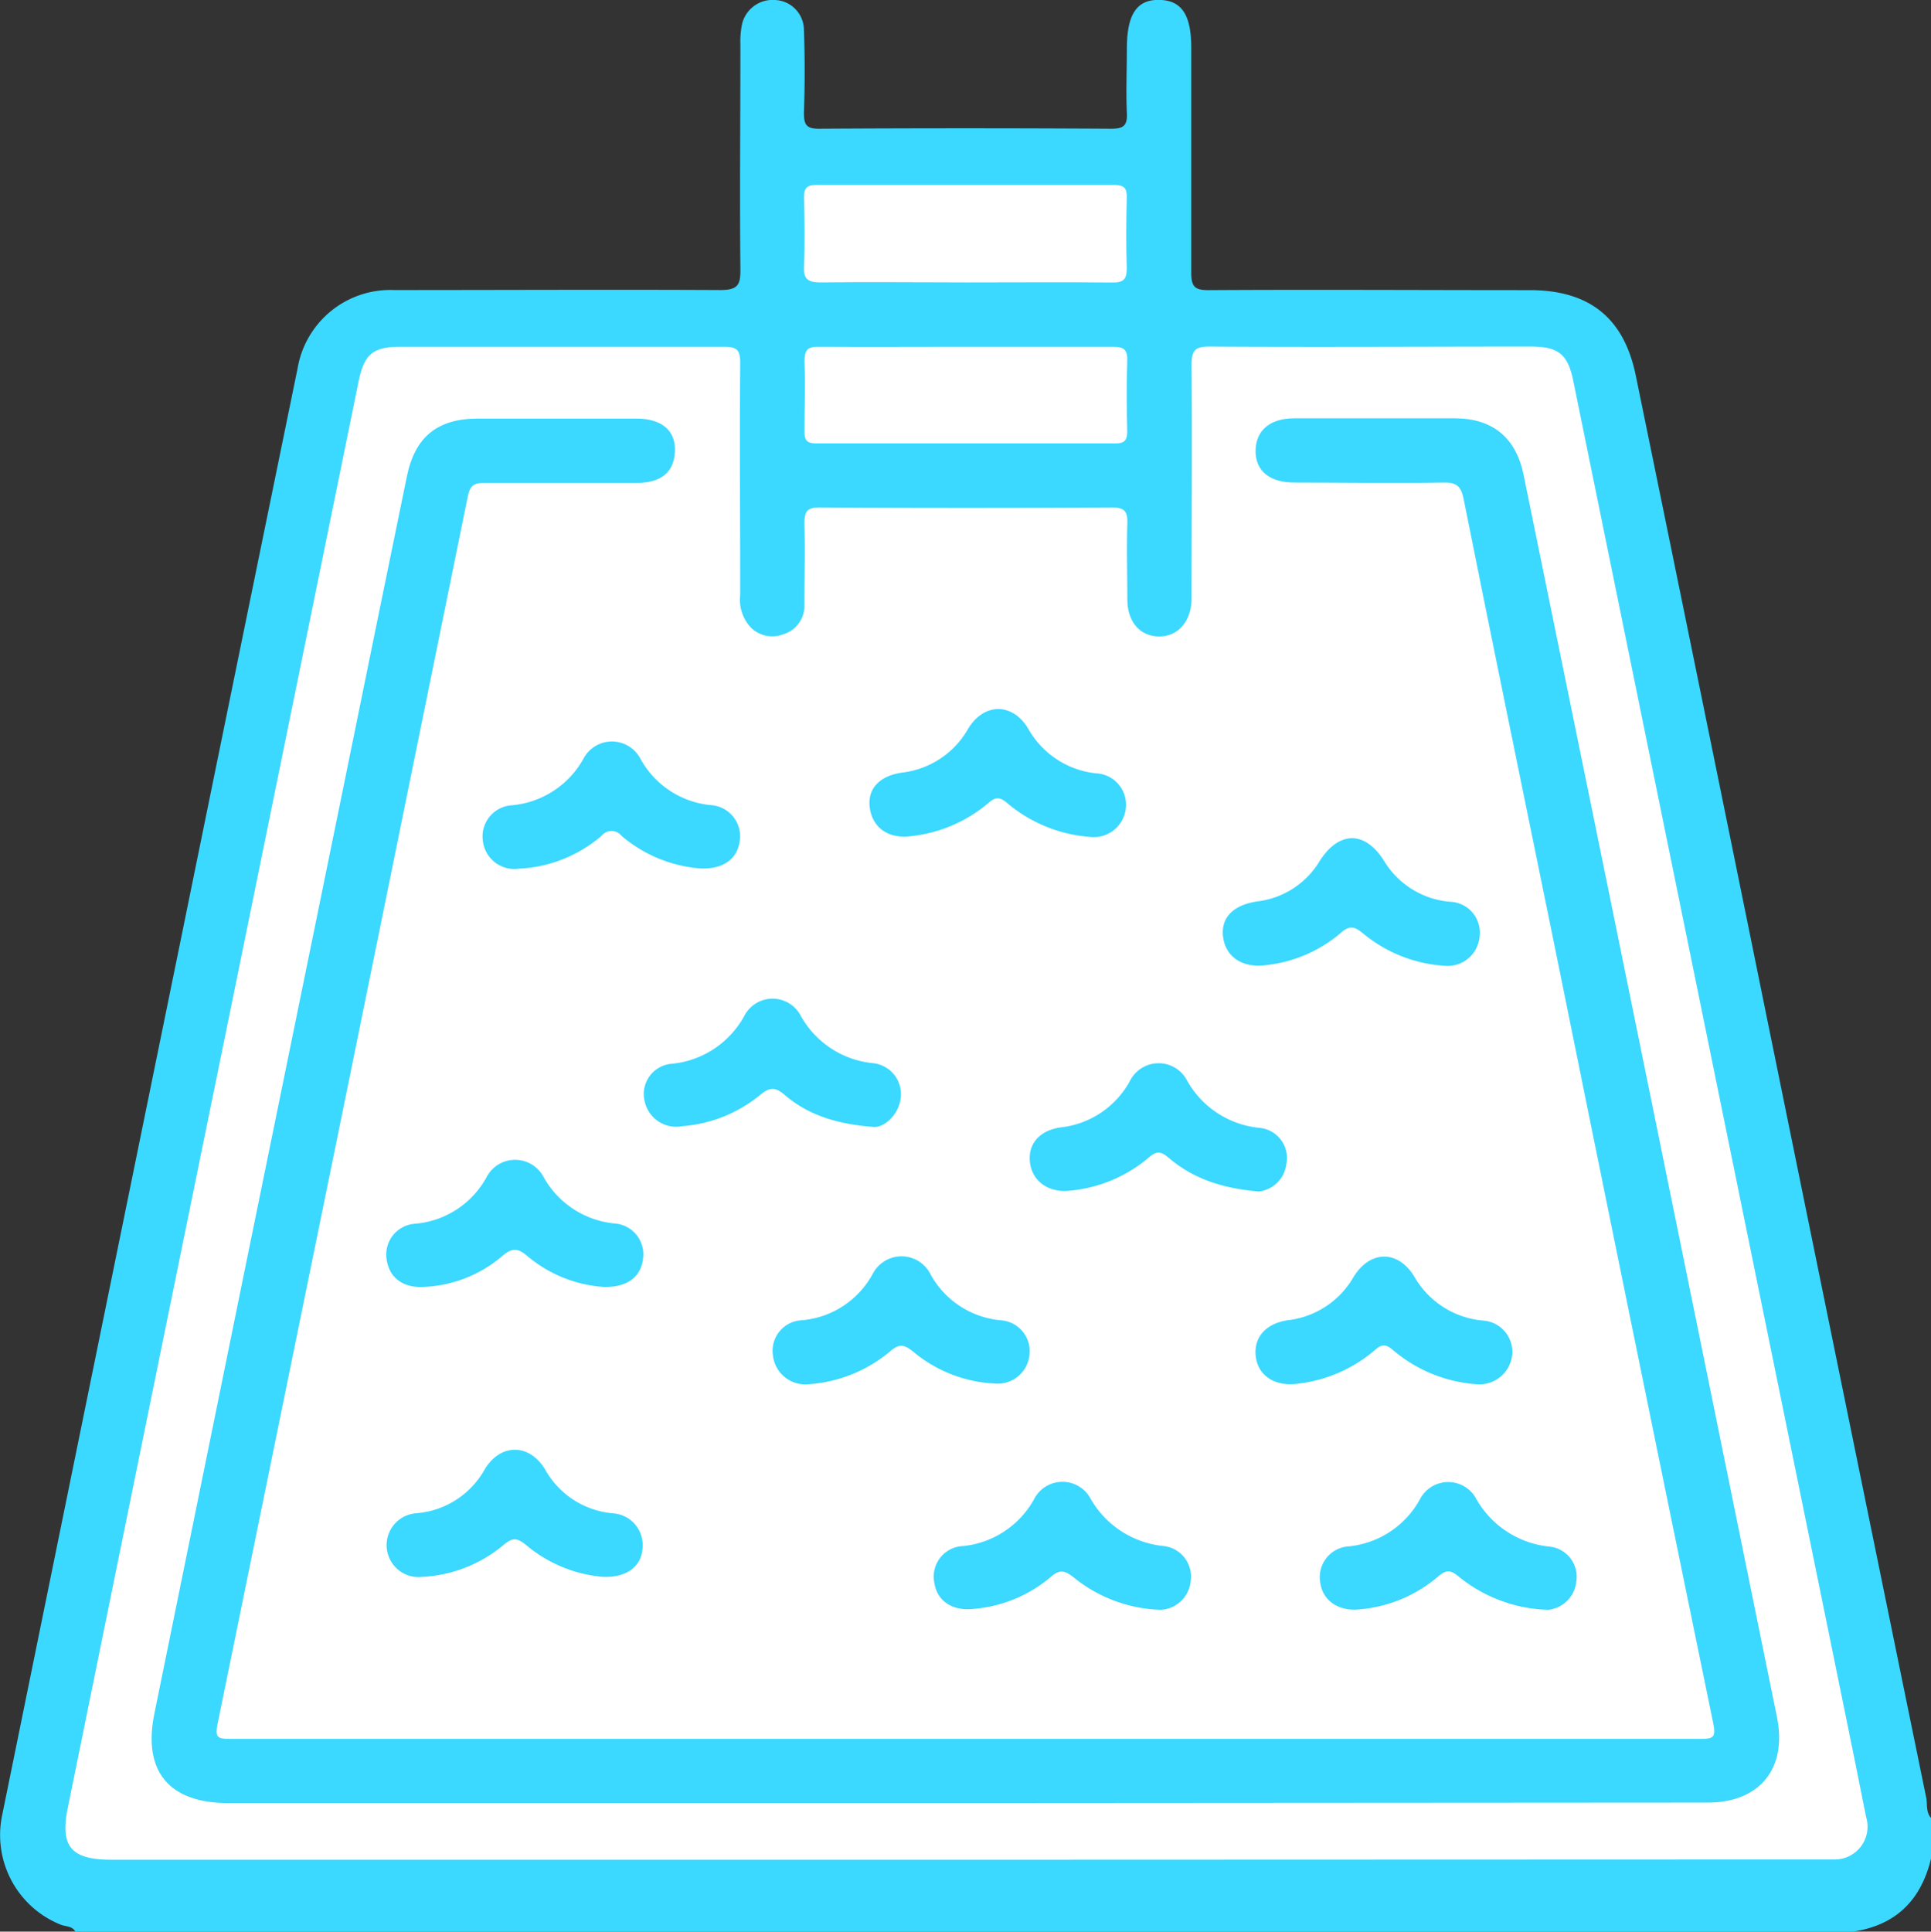 <svg xmlns="http://www.w3.org/2000/svg" viewBox="0 0 199.96 200"><rect x="0" y="0" width="199.96" height="200" fill="#333333" stroke="none"/><defs><style>.cls-1{fill:#3bd8ff;}.cls-2{fill:#fff;}</style></defs><g id="Layer_2" data-name="Layer 2"><g id="Layer_1-2" data-name="Layer 1"><path class="cls-1" d="M7.8,200c-.33-.6-1-.51-1.52-.72A10,10,0,0,1,.2,188.06Q9.38,143,18.59,97.93q6.09-29.88,12.22-59.76a9.75,9.75,0,0,1,10-8.14c11.26,0,22.52-.06,33.78,0,1.81,0,2.1-.52,2.08-2.16-.08-7.75,0-15.49,0-23.24a8.89,8.89,0,0,1,.17-2.13A3.25,3.25,0,0,1,80.25,0a3.12,3.12,0,0,1,3,3.06c.1,2.86.1,5.73,0,8.59,0,1.2.19,1.69,1.56,1.68q15.14-.09,30.27,0c1.29,0,1.67-.35,1.61-1.63-.1-2.21,0-4.43,0-6.64,0-3.54,1-5.12,3.37-5.07s3.3,1.63,3.3,5c0,7.75,0,15.5,0,23.24,0,1.49.39,1.82,1.84,1.81,11.06-.07,22.13,0,33.19,0,6.15,0,9.77,2.83,11,8.84q6.76,32.94,13.45,65.88,8.29,40.68,16.62,81.35c.15.72-.06,1.57.56,2.18v3.91c-1,4.45-3.62,7.15-8.2,7.81Z"/><path class="cls-2" d="M100,192.56H11.53c-4.14,0-5.33-1.36-4.52-5.34q8.29-40.77,16.62-81.52L37.1,39.64c.6-3,1.49-3.74,4.46-3.74,11.13,0,22.25,0,33.38,0,1.37,0,1.72.33,1.71,1.7-.07,8,0,16,0,24a4.21,4.21,0,0,0,1,3.26,3.11,3.11,0,0,0,3.4.83,3.07,3.07,0,0,0,2.25-3.07c0-2.8.08-5.6,0-8.39,0-1.22.22-1.7,1.59-1.69q15.14.09,30.26,0c1.38,0,1.62.48,1.59,1.69-.08,2.6,0,5.21,0,7.81,0,2.34,1.29,3.81,3.23,3.86s3.41-1.51,3.42-3.92c0-8.07.06-16.14,0-24.21,0-1.54.41-1.9,1.91-1.89,11.07.07,22.13,0,33.19,0,2.9,0,3.86.79,4.43,3.56l28.83,141.27c.51,2.49,1,5,1.5,7.45a3.4,3.4,0,0,1-3.39,4.37c-.58,0-1.17,0-1.75,0Z"/><path class="cls-2" d="M100.16,29.24c-5.07,0-10.14-.06-15.21,0-1.4,0-1.76-.42-1.7-1.76.11-2.33.07-4.68,0-7,0-1,.28-1.34,1.32-1.33q15.4,0,30.81,0c1.06,0,1.33.36,1.3,1.35-.06,2.4-.08,4.81,0,7.21,0,1.2-.3,1.56-1.52,1.54C110.18,29.2,105.17,29.24,100.16,29.24Z"/><path class="cls-2" d="M100,35.9c5.08,0,10.15,0,15.22,0,1.2,0,1.56.32,1.51,1.52-.09,2.41-.06,4.82,0,7.22,0,.91-.25,1.27-1.21,1.27q-15.49,0-31,0c-1,0-1.23-.35-1.21-1.27,0-2.4.09-4.81,0-7.21,0-1.2.3-1.55,1.51-1.53C89.83,35.93,94.9,35.9,100,35.9Z"/><path class="cls-1" d="M99.78,186.69H23.63c-6.11,0-8.86-3.27-7.65-9.23q9.69-47.65,19.44-95.28,3.34-16.43,6.71-32.84c.84-4.11,3.17-6,7.36-6q8.2,0,16.4,0c2.65,0,4.1,1.25,4,3.41S68.45,50,65.92,50c-5.27,0-10.55,0-15.82,0-1.06,0-1.44.33-1.65,1.35Q35.54,114.91,22.53,178.48c-.29,1.43,0,1.57,1.31,1.57q76.14,0,152.29,0c1.29,0,1.57-.19,1.29-1.58q-8.4-40.84-16.68-81.72c-3.06-15-6.16-30-9.17-45.06-.27-1.35-.73-1.76-2.12-1.73-5.14.09-10.28,0-15.43,0-2.53,0-4-1.19-4-3.25s1.39-3.39,4-3.4c5.54,0,11.07,0,16.6,0,3.93,0,6.35,2,7.14,5.8q8.8,43,17.58,86.11l8.67,42.58c1.08,5.28-1.78,8.84-7.15,8.84Z"/><path class="cls-1" d="M120.22,166.68a14.93,14.93,0,0,1-8.93-3.27c-1-.8-1.52-1-2.54-.08a14.16,14.16,0,0,1-8,3.26c-2.15.22-3.73-.83-4-2.73a3.16,3.16,0,0,1,3-3.78,9.49,9.49,0,0,0,7.33-4.85,3.3,3.3,0,0,1,5.8-.15,9.8,9.8,0,0,0,7.64,5,3.18,3.18,0,0,1,2.78,3.61A3.28,3.28,0,0,1,120.22,166.68Z"/><path class="cls-1" d="M62.44,163.27a14.23,14.23,0,0,1-8-3.33c-1-.81-1.45-.68-2.33.05a14.17,14.17,0,0,1-8.37,3.28,3.31,3.31,0,1,1-.6-6.59,8.89,8.89,0,0,0,7.05-4.54c1.63-2.7,4.61-2.71,6.25,0a8.92,8.92,0,0,0,7,4.55,3.29,3.29,0,0,1,3.1,3.57C66.44,162.16,64.94,163.36,62.44,163.27Z"/><path class="cls-1" d="M83.63,143.33a3.36,3.36,0,0,1-3.59-3,3.16,3.16,0,0,1,3-3.63,9.22,9.22,0,0,0,7.33-4.8,3.36,3.36,0,0,1,6,.06,9.22,9.22,0,0,0,7.35,4.75,3.21,3.21,0,0,1,2.89,3.54,3.31,3.31,0,0,1-3.63,3,14.17,14.17,0,0,1-8.37-3.26c-1-.82-1.51-.89-2.52,0A14.64,14.64,0,0,1,83.63,143.33Z"/><path class="cls-1" d="M152.83,143.32a15,15,0,0,1-8.57-3.52c-.72-.62-1.14-.68-1.9,0a14.86,14.86,0,0,1-7.9,3.46c-2.35.35-4.13-.76-4.41-2.72s.92-3.5,3.35-3.85a9,9,0,0,0,6.74-4.43c1.71-2.83,4.63-2.87,6.32-.07a9.11,9.11,0,0,0,7.08,4.54,3.25,3.25,0,0,1,3.05,3.58A3.42,3.42,0,0,1,152.83,143.32Z"/><path class="cls-1" d="M112.82,86.65a15,15,0,0,1-8.5-3.48c-.81-.71-1.27-.65-2,0a14.84,14.84,0,0,1-7.92,3.4c-2.33.33-4-.81-4.32-2.85s1-3.38,3.3-3.72a9.06,9.06,0,0,0,6.87-4.54c1.63-2.71,4.61-2.74,6.23,0a9.16,9.16,0,0,0,7,4.61,3.25,3.25,0,0,1,3.09,3.71A3.34,3.34,0,0,1,112.82,86.65Z"/><path class="cls-1" d="M72.59,89.92a14.21,14.21,0,0,1-8.22-3.37,1.33,1.33,0,0,0-2.09,0,14.12,14.12,0,0,1-8.53,3.39A3.28,3.28,0,0,1,50,87.05a3.23,3.23,0,0,1,3-3.67,9.43,9.43,0,0,0,7.47-4.92,3.33,3.33,0,0,1,5.82.05,9.31,9.31,0,0,0,7.29,4.85,3.23,3.23,0,0,1,3,3.83C76.31,88.93,74.91,90,72.59,89.92Z"/><path class="cls-1" d="M130.34,123.37c-4-.35-6.89-1.42-9.33-3.5-.8-.68-1.25-.72-2.07,0a14.69,14.69,0,0,1-8.14,3.41c-2.18.25-3.89-.94-4.14-2.89s1-3.35,3.18-3.66a9.32,9.32,0,0,0,7.16-4.79,3.32,3.32,0,0,1,5.92-.07,9.64,9.64,0,0,0,7.51,4.91,3.13,3.13,0,0,1,2.77,3.77A3.24,3.24,0,0,1,130.34,123.37Z"/><path class="cls-1" d="M149.64,100a14.64,14.64,0,0,1-8.39-3.27c-.95-.8-1.49-1-2.5-.06a14.26,14.26,0,0,1-7.58,3.25c-2.44.36-4.23-.8-4.51-2.87s1.09-3.36,3.55-3.72a8.73,8.73,0,0,0,6.46-4.2c2-3.12,4.69-3.12,6.65,0a8.84,8.84,0,0,0,6.84,4.24,3.19,3.19,0,0,1,3.06,3.56A3.32,3.32,0,0,1,149.64,100Z"/><path class="cls-1" d="M160.32,166.68a15.3,15.3,0,0,1-9.22-3.4c-.85-.72-1.31-.82-2.23,0a14.42,14.42,0,0,1-8.15,3.36c-2.11.21-3.76-.92-4-2.77a3.19,3.19,0,0,1,3-3.76,9.49,9.49,0,0,0,7.32-4.87,3.29,3.29,0,0,1,5.8-.1,9.82,9.82,0,0,0,7.65,5,3.14,3.14,0,0,1,2.74,3.63A3.27,3.27,0,0,1,160.32,166.68Z"/><path class="cls-1" d="M90.51,116.69c-4-.3-6.9-1.3-9.28-3.34-1-.87-1.61-.74-2.55.05a14.37,14.37,0,0,1-8,3.2A3.34,3.34,0,0,1,66.75,114a3.14,3.14,0,0,1,2.87-3.86,9.6,9.6,0,0,0,7.48-5,3.29,3.29,0,0,1,5.8,0,9.62,9.62,0,0,0,7.49,4.94,3.22,3.22,0,0,1,2.89,3.53C93.1,115.46,91.53,116.74,90.51,116.69Z"/><path class="cls-1" d="M62.52,133.25a13.65,13.65,0,0,1-7.84-3.14c-1-.85-1.57-1-2.68-.05a13.34,13.34,0,0,1-8.2,3.19c-2.1.1-3.51-1-3.76-2.84a3.19,3.19,0,0,1,2.92-3.7,9.32,9.32,0,0,0,7.47-4.91,3.33,3.33,0,0,1,5.82,0,9.44,9.44,0,0,0,7.5,4.89,3.19,3.19,0,0,1,2.84,3.59C66.4,132.17,65,133.31,62.52,133.25Z"/></g></g></svg>